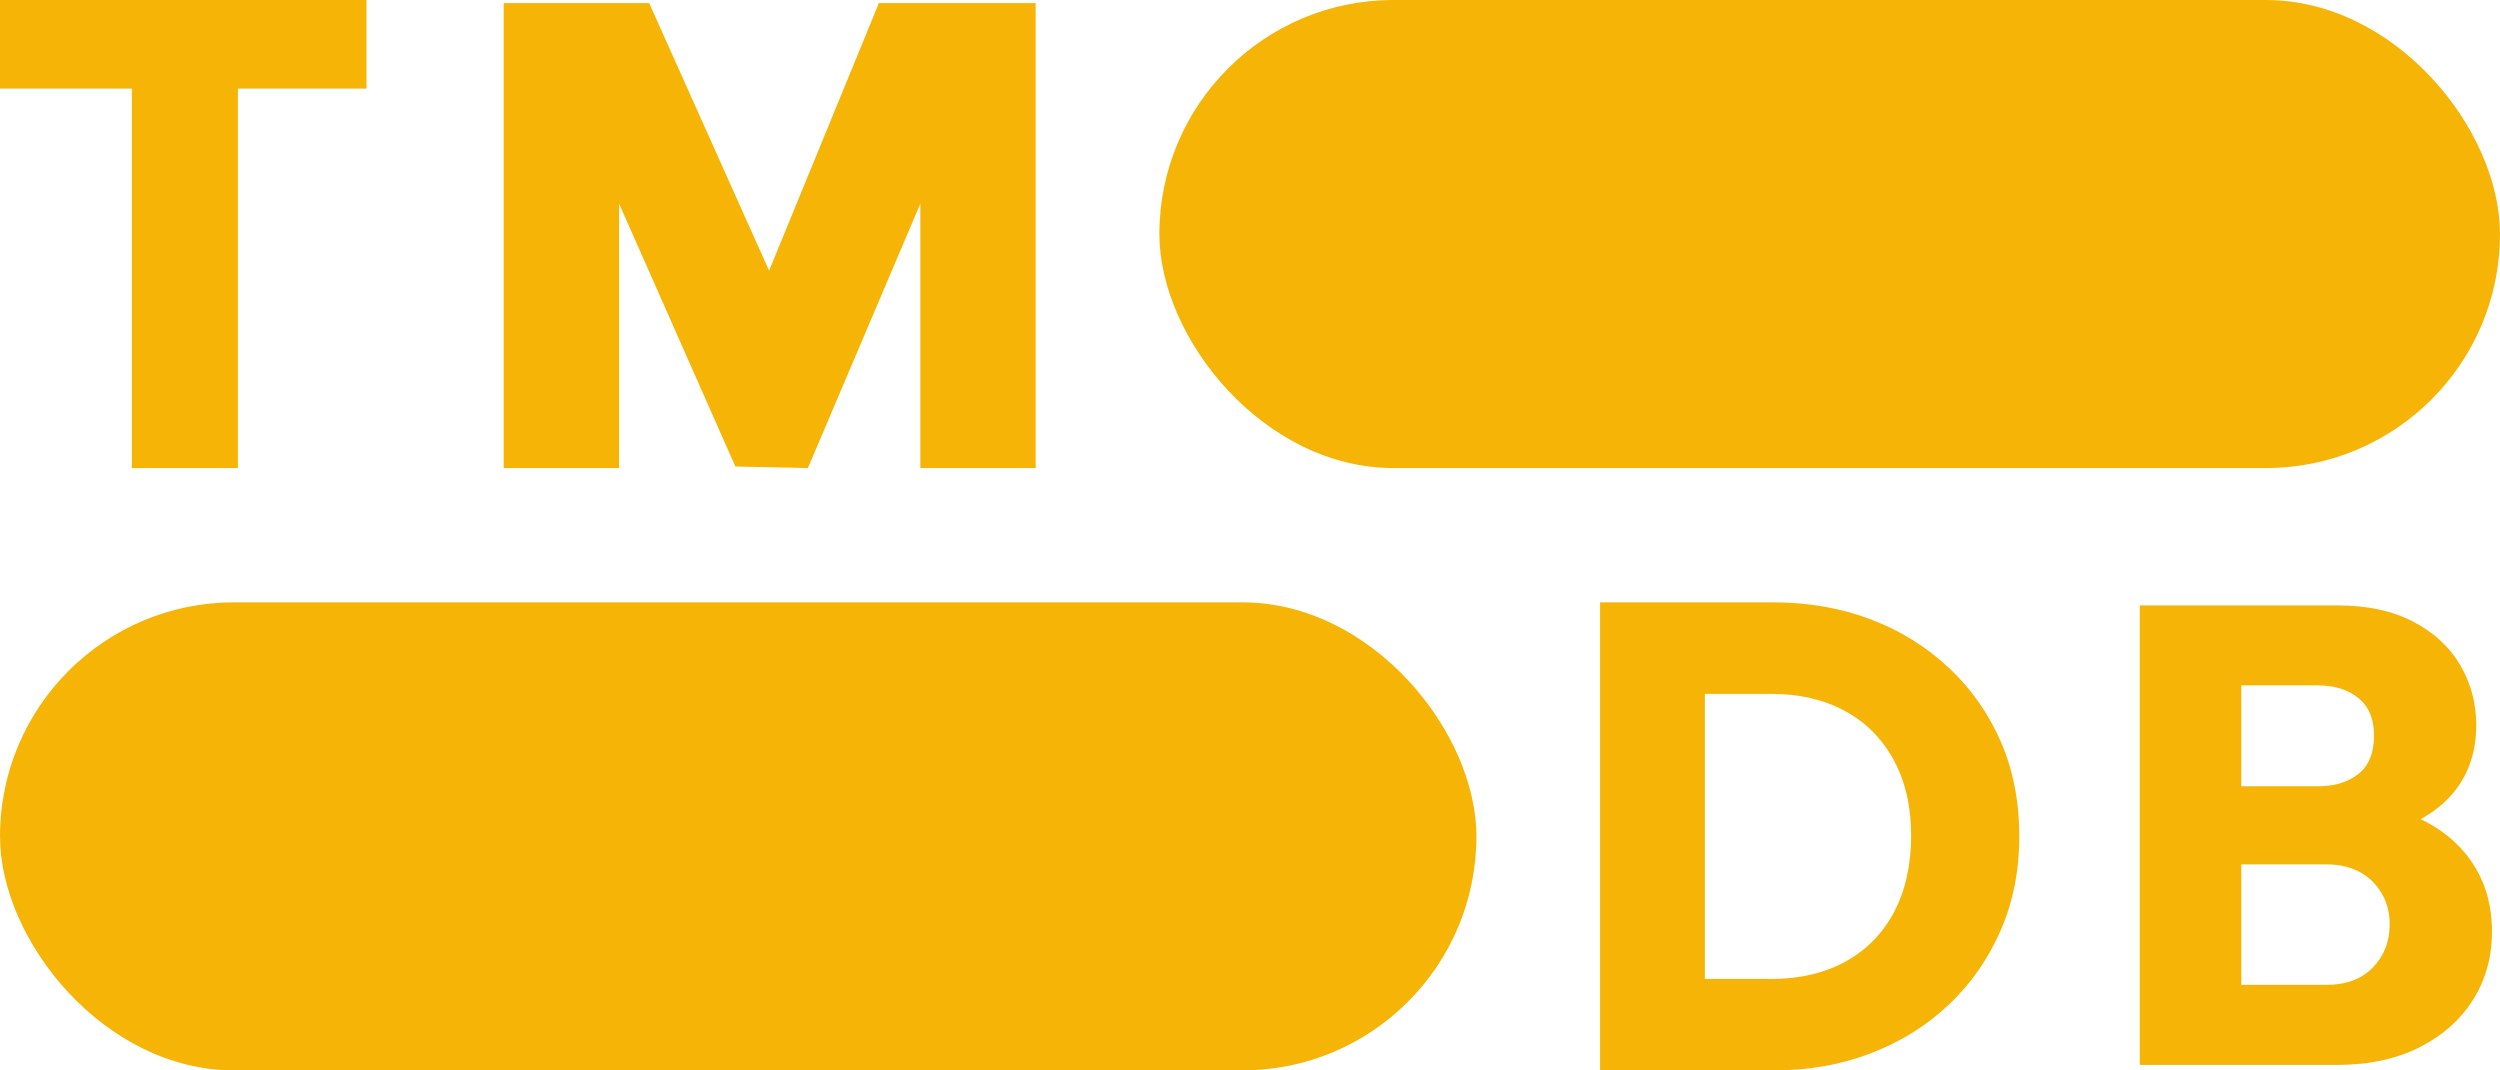 <?xml version="1.0" encoding="UTF-8"?>
<svg id="Calque_2" data-name="Calque 2" xmlns="http://www.w3.org/2000/svg" viewBox="0 0 343.33 147">
  <defs>
    <style>
      .cls-1 {
        fill: #F6B506;
      }
    </style>
  </defs>
  <g id="Calque_1-2" data-name="Calque 1">
    <g>
      <rect class="cls-1" x="159.22" y="0" width="184.11" height="64.28" rx="32.14" ry="32.14"/>
      <rect class="cls-1" y="82.72" width="202.76" height="64.28" rx="32.14" ry="32.14"/>
      <polygon class="cls-1" points="18.11 64.28 32.67 64.28 32.67 12.17 50.33 12.17 50.33 0 0 0 0 12.17 18.11 12.17 18.11 64.28"/>
      <polygon class="cls-1" points="85.02 27.97 100.99 64.07 110.95 64.28 126.39 27.97 126.39 64.28 142.23 64.28 142.23 .42 120.7 .42 105.62 37.17 89.15 .42 69.17 .42 69.17 64.28 85.02 64.28 85.02 27.97"/>
      <path class="cls-1" d="M267.61,91.69c-3.07-2.88-6.65-5.1-10.74-6.65-4.1-1.55-8.58-2.32-13.43-2.32h-23.7v64.28h23.89c4.79,0,9.24-.79,13.34-2.37,4.1-1.58,7.66-3.81,10.7-6.69,3.03-2.88,5.4-6.28,7.1-10.2,1.7-3.92,2.55-8.21,2.55-12.88s-.85-9.14-2.55-13.02c-1.7-3.88-4.08-7.27-7.14-10.15Zm-7.51,33.6c-1.58,2.95-3.81,5.2-6.69,6.78-2.89,1.58-6.27,2.37-10.15,2.37h-9.13v-39.15h9.13c3.82,0,7.17,.77,10.05,2.32,2.88,1.54,5.13,3.79,6.74,6.73,1.61,2.95,2.41,6.42,2.41,10.42s-.79,7.57-2.36,10.52Z"/>
      <path class="cls-1" d="M332.44,112.49c1.51-.83,2.81-1.81,3.88-2.94,2.5-2.65,3.75-5.97,3.75-9.97,0-2.98-.73-5.72-2.19-8.22-1.46-2.5-3.62-4.5-6.48-5.99-2.86-1.49-6.32-2.23-10.37-2.23h-27.17v63.11h27c4.47,0,8.3-.82,11.49-2.46,3.19-1.64,5.63-3.83,7.33-6.57,1.7-2.74,2.55-5.84,2.55-9.3,0-4.53-1.43-8.34-4.29-11.44-1.49-1.61-3.32-2.94-5.49-3.98Zm-14.09-18.36c2.26,0,4.11,.58,5.54,1.74,1.43,1.16,2.14,2.88,2.14,5.14,0,2.38-.71,4.14-2.14,5.27-1.43,1.13-3.28,1.7-5.54,1.7h-10.55v-13.86h10.55Zm7.51,38.75c-1.55,1.58-3.67,2.37-6.35,2.37h-11.71v-16.54h11.71c1.79,0,3.32,.36,4.6,1.07,1.28,.72,2.28,1.7,3,2.95s1.07,2.65,1.07,4.2c0,2.38-.78,4.37-2.32,5.94Z"/>
    </g>
  </g>
</svg>